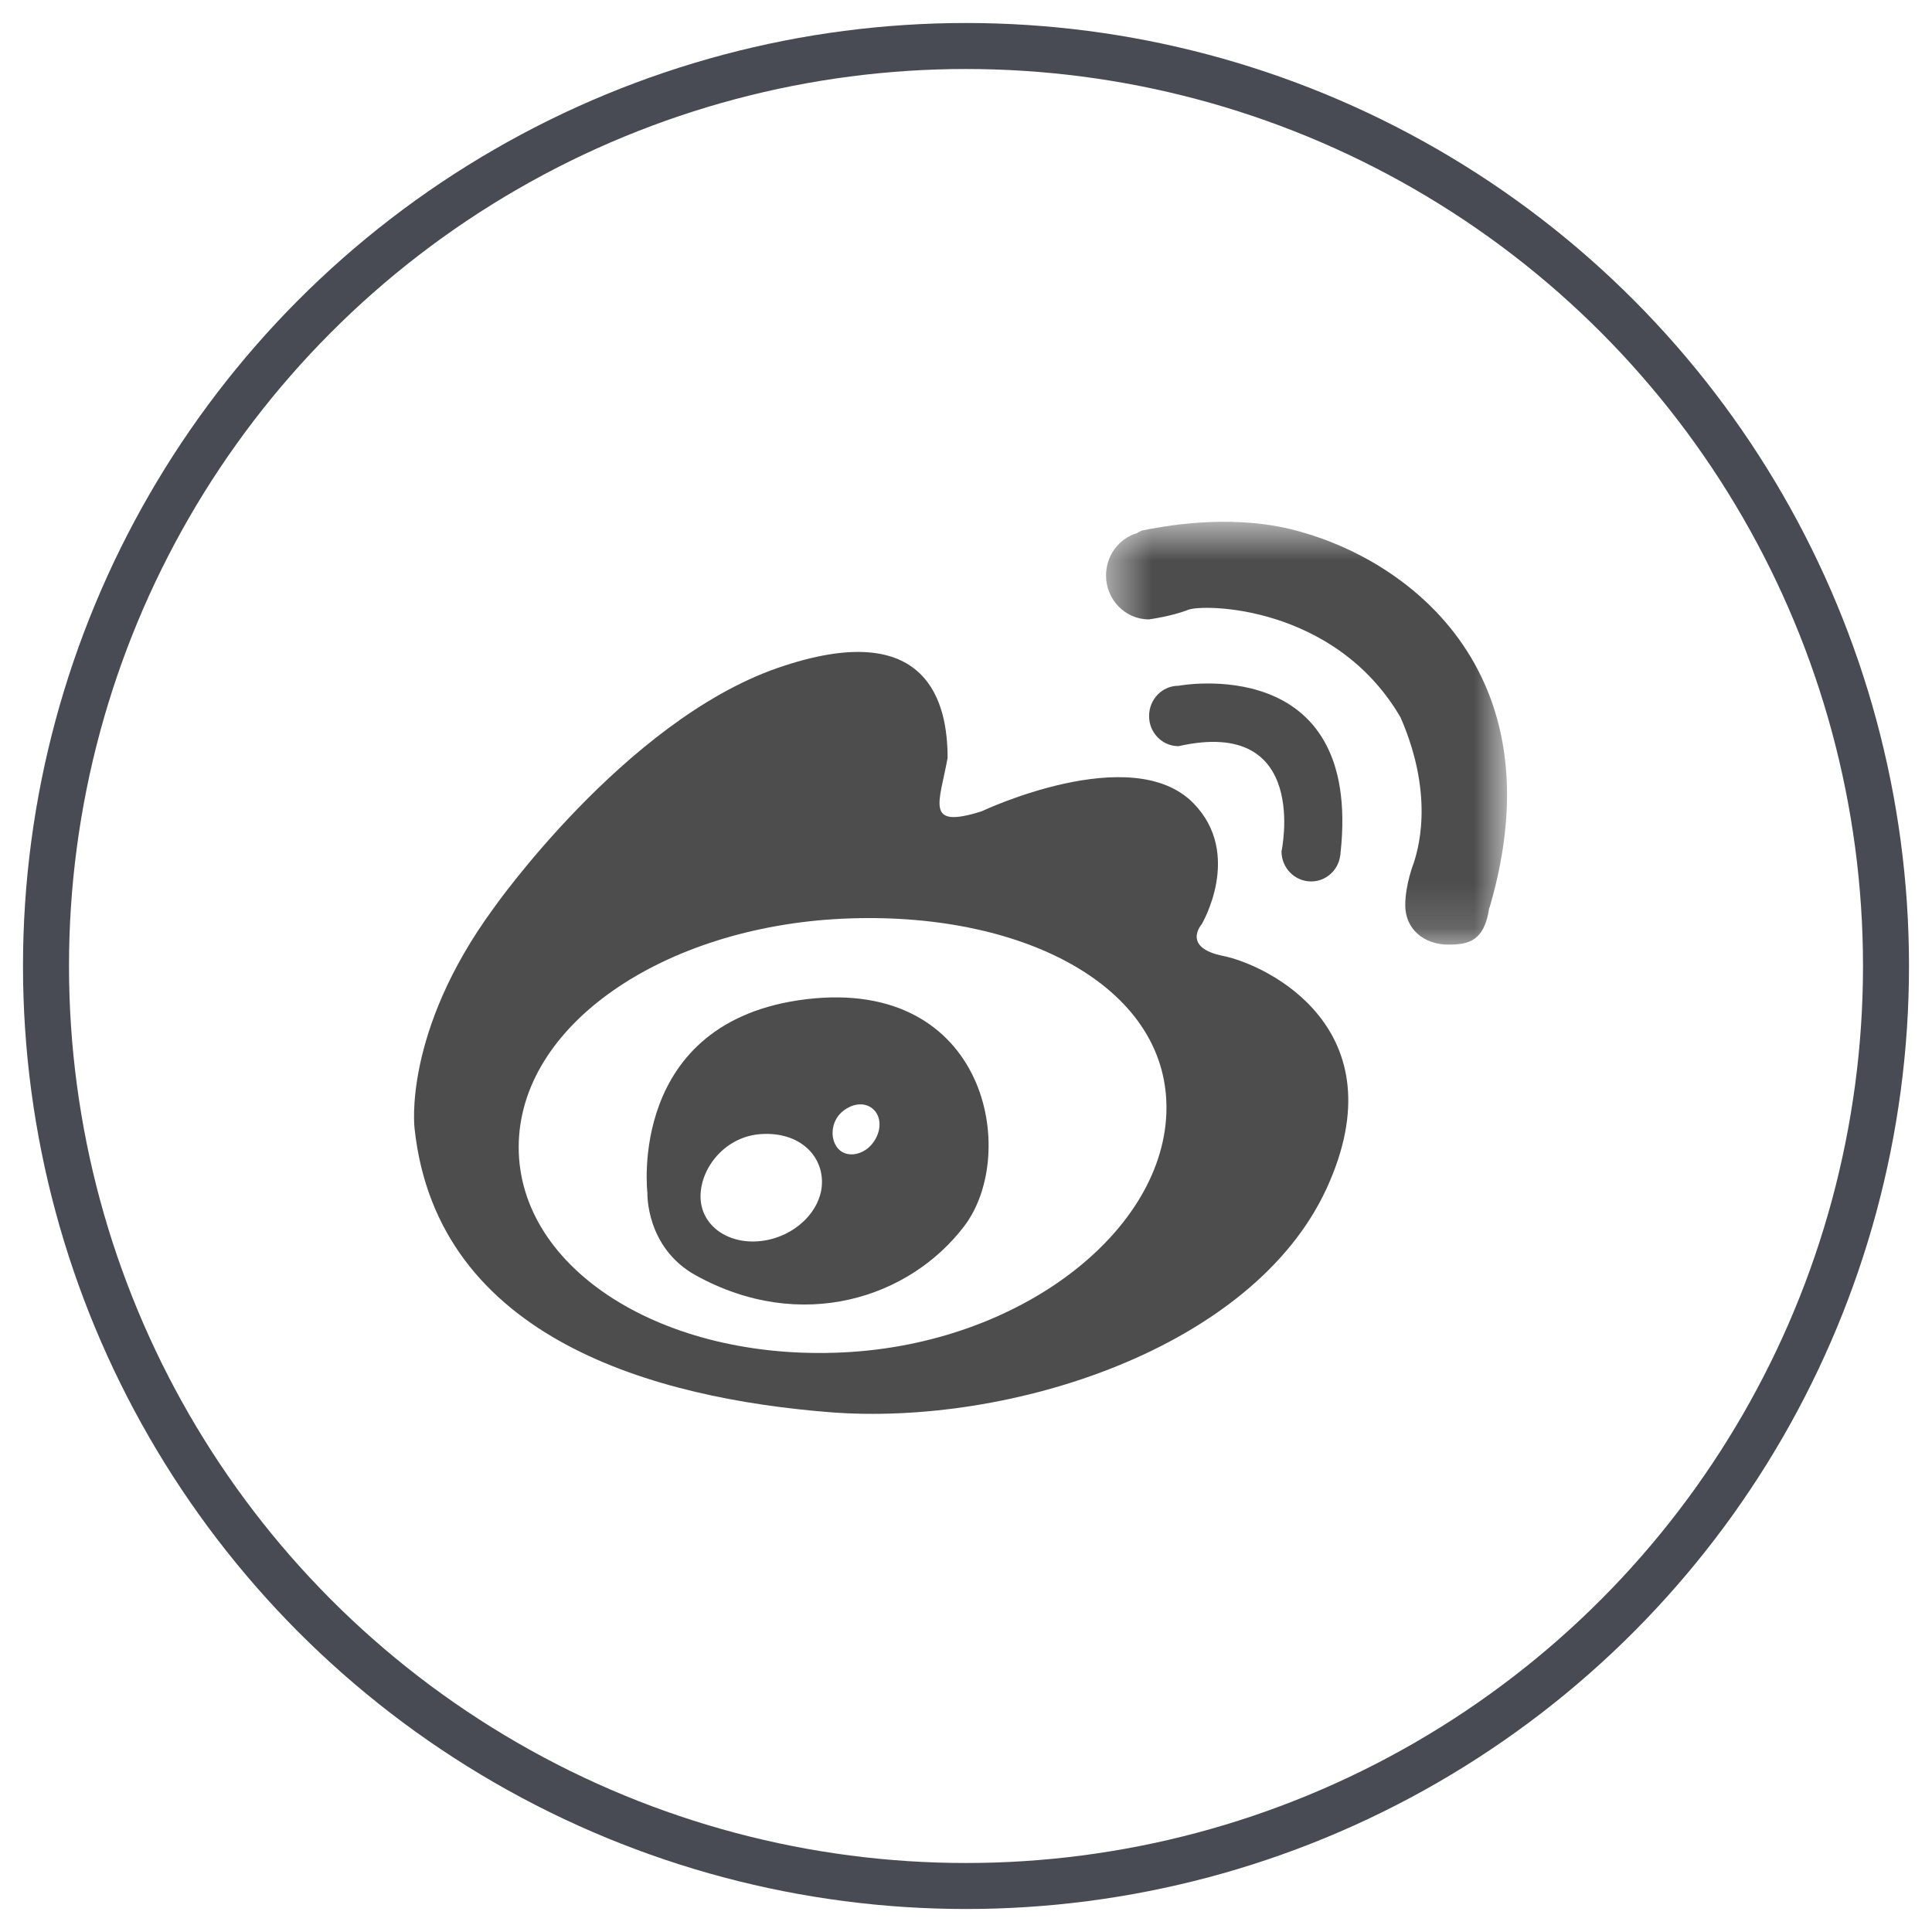 <?xml version="1.0" encoding="UTF-8"?>
<svg width="42px" height="42px" viewBox="0 0 42 42" version="1.1" xmlns="http://www.w3.org/2000/svg" xmlns:xlink="http://www.w3.org/1999/xlink">
    <!-- Generator: Sketch 41.2 (35397) - http://www.bohemiancoding.com/sketch -->
    <title>btn_share_weibo_nor</title>
    <desc>Created with Sketch.</desc>
    <defs>
        <polygon id="path-1" points="9.217 0.664 0.499 0.664 0.499 9.856 9.217 9.856 9.217 0.664"></polygon>
    </defs>
    <g id="Page-1" stroke="none" stroke-width="1" fill="none" fill-rule="evenodd">
        <g id="btn" transform="translate(-676, -110)">
            <g id="btn_share_weibo" transform="translate(677, 111)">
                <circle id="Oval-Copy" stroke="#484B53" cx="20" cy="20" r="20"></circle>
                <g id="Page-1" transform="translate(8, 9.6)">
                    <path d="M9.313,18.801 C5.421,18.986 2.276,16.993 2.276,14.34 C2.276,11.685 5.421,9.556 9.313,9.372 C13.206,9.19 16.358,10.828 16.358,13.478 C16.358,16.13 13.206,18.62 9.313,18.801 M17.599,10.183 C16.675,10 17.124,9.492 17.124,9.492 C17.124,9.492 18.028,7.969 16.945,6.862 C15.602,5.491 12.34,7.037 12.34,7.037 C11.093,7.431 11.423,6.856 11.6,5.877 C11.6,4.723 11.213,2.771 7.893,3.925 C4.577,5.084 1.729,9.146 1.729,9.146 C-0.25,11.844 0.012,13.93 0.012,13.93 C0.506,18.536 5.297,19.8 9.022,20.099 C12.942,20.413 18.233,18.719 19.838,15.239 C21.441,11.752 18.526,10.372 17.599,10.183" id="Fill-1" fill="#4D4D4D"></path>
                    <path d="M9.856,14.37 C9.609,14.558 9.304,14.532 9.173,14.306 C9.037,14.085 9.088,13.731 9.338,13.544 C9.629,13.324 9.93,13.388 10.061,13.609 C10.192,13.835 10.098,14.175 9.856,14.37 M7.549,16.378 C6.818,16.464 6.229,16.034 6.229,15.41 C6.229,14.788 6.752,14.137 7.484,14.059 C8.323,13.977 8.869,14.471 8.869,15.096 C8.869,15.718 8.277,16.293 7.549,16.378 M8.536,11.121 C4.622,11.589 5.074,15.334 5.074,15.334 C5.074,15.334 5.034,16.52 6.124,17.124 C8.414,18.391 10.772,17.623 11.964,16.052 C13.156,14.48 12.456,10.657 8.536,11.121" id="Fill-3" fill="#4D4D4D"></path>
                    <path d="M19.505,8.562 C19.82,8.562 20.088,8.323 20.133,8.013 C20.139,7.989 20.142,7.969 20.142,7.943 C20.62,3.553 16.62,4.308 16.62,4.308 C16.265,4.308 15.98,4.601 15.98,4.968 C15.98,5.328 16.265,5.621 16.62,5.621 C19.493,4.974 18.859,7.908 18.859,7.908 C18.859,8.271 19.148,8.562 19.505,8.562" id="Fill-5" fill="#4D4D4D"></path>
                    <g id="Group-9" transform="translate(14.545, 0.079)">
                        <mask id="mask-2" fill="white">
                            <use xlink:href="#path-1"></use>
                        </mask>
                        <g id="Clip-8"></g>
                        <path d="M4.493,0.82 C3.11,0.49 1.688,0.774 1.289,0.852 C1.259,0.855 1.23,0.885 1.201,0.891 C1.188,0.894 1.179,0.909 1.179,0.909 C0.786,1.021 0.499,1.393 0.499,1.832 C0.499,2.355 0.914,2.786 1.432,2.786 C1.432,2.786 1.935,2.717 2.277,2.58 C2.615,2.441 5.479,2.476 6.902,4.917 C7.678,6.698 7.244,7.89 7.189,8.081 C7.189,8.081 7.004,8.544 7.004,9 C7.004,9.526 7.42,9.856 7.934,9.856 C8.364,9.856 8.725,9.796 8.83,9.053 L8.836,9.053 C10.364,3.853 6.967,1.41 4.493,0.82" id="Fill-7" fill="#4D4D4D" mask="url(#mask-2)"></path>
                    </g>
                </g>
            </g>
        </g>
    </g>
</svg>